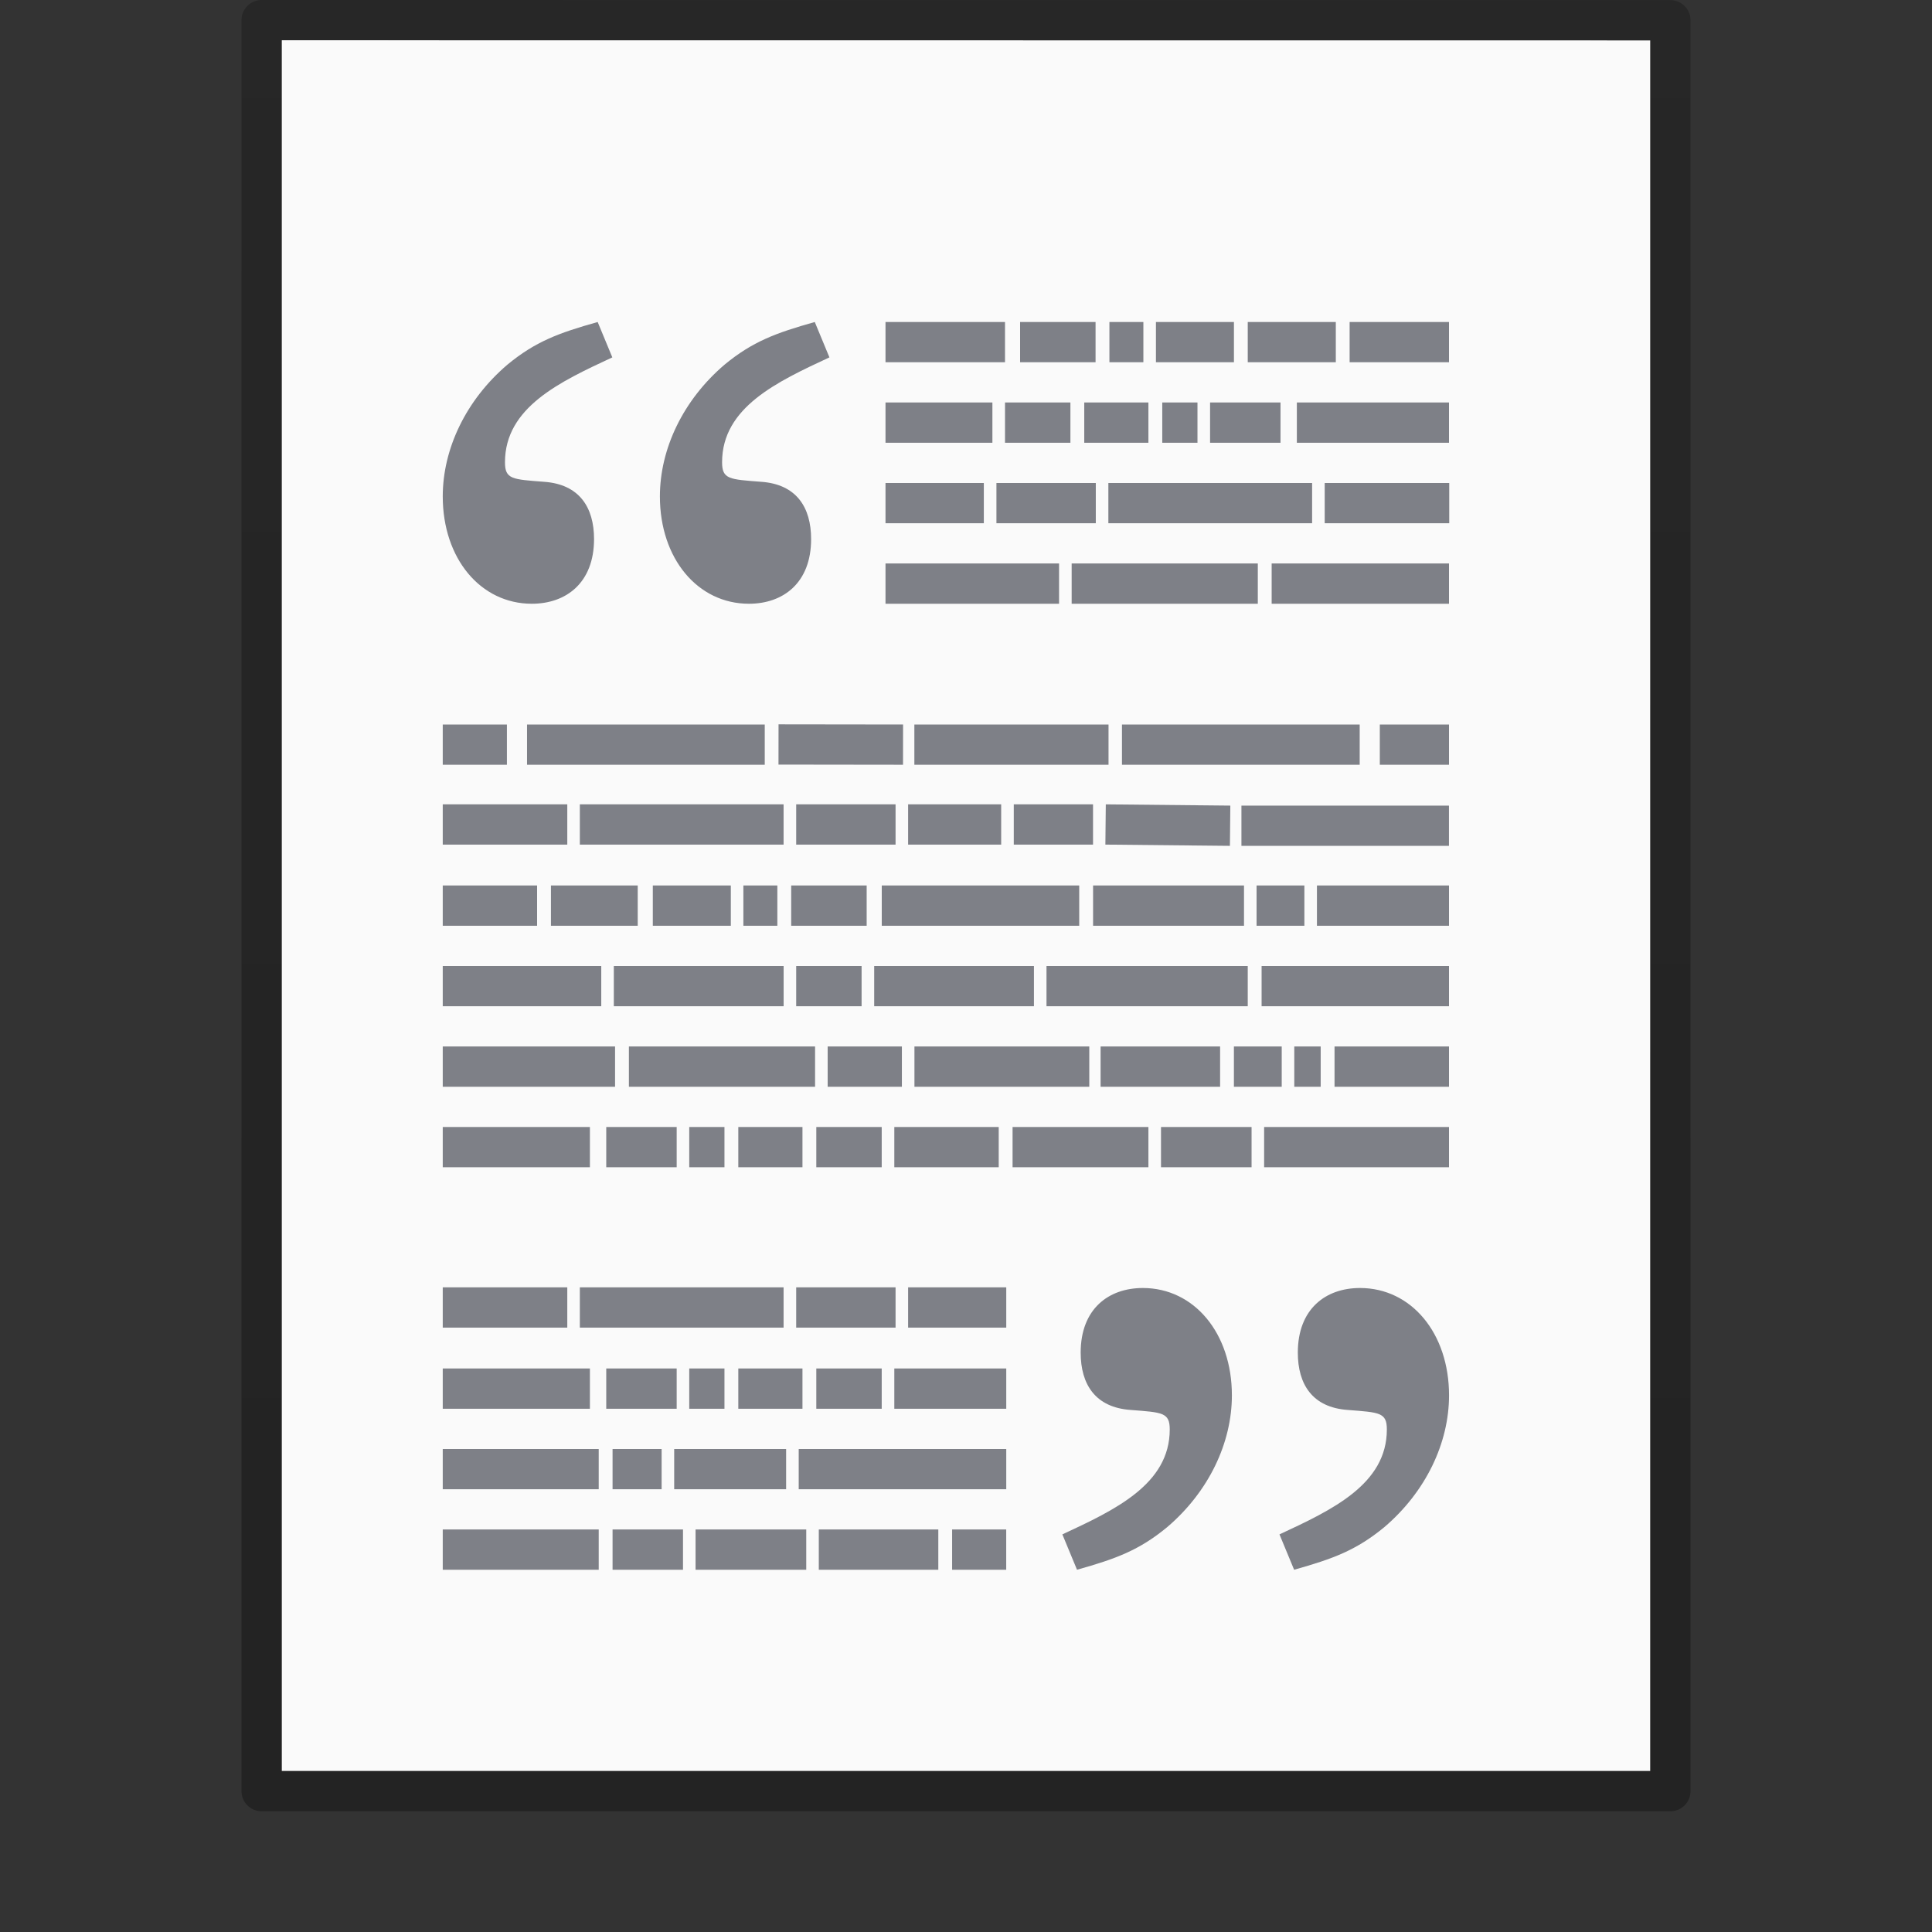 <?xml version="1.0" encoding="UTF-8" standalone="no"?>
<svg
   xmlns:dc="http://purl.org/dc/elements/1.1/"
   xmlns:cc="http://creativecommons.org/ns#"
   xmlns:rdf="http://www.w3.org/1999/02/22-rdf-syntax-ns#"
   xmlns:svg="http://www.w3.org/2000/svg"
   xmlns="http://www.w3.org/2000/svg"
   xmlns:xlink="http://www.w3.org/1999/xlink"
   xmlns:sodipodi="http://sodipodi.sourceforge.net/DTD/sodipodi-0.dtd"
   xmlns:inkscape="http://www.inkscape.org/namespaces/inkscape"
   id="svg3901"
   height="48"
   width="48"
   version="1.1"
   inkscape:version="0.91 r13725"
   sodipodi:docname="text-x-bibtex.svg">
  <rect width="100%" height="100%" fill="#333333" stroke="none"/>
  <sodipodi:namedview
     pagecolor="#ffffff"
     bordercolor="#666666"
     borderopacity="1"
     objecttolerance="10"
     gridtolerance="10"
     guidetolerance="10"
     inkscape:pageopacity="0"
     inkscape:pageshadow="2"
     inkscape:window-width="1920"
     inkscape:window-height="1026"
     id="namedview14"
     showgrid="false"
     inkscape:zoom="4.9166667"
     inkscape:cx="24.40678"
     inkscape:cy="24"
     inkscape:window-x="0"
     inkscape:window-y="0"
     inkscape:window-maximized="1"
     inkscape:current-layer="svg3901" />
  <defs
     id="defs3903">
    <linearGradient
       id="linearGradient3104-6">
      <stop
         id="stop3106-3"
         style="stop-color:#000000;stop-opacity:0.318"
         offset="0" />
      <stop
         id="stop3108-9"
         style="stop-color:#000000;stop-opacity:0.24"
         offset="1" />
    </linearGradient>
    <linearGradient
       y2="2.906"
       x2="-51.786"
       y1="50.786"
       x1="-51.786"
       gradientTransform="matrix(0.807,0,0,0.895,59.41,-2.977)"
       gradientUnits="userSpaceOnUse"
       id="linearGradient3170"
       xlink:href="#linearGradient3104-6" />
  </defs>
  <path
     d="m 7,1 c 7.791,0 34,0.003 34,0.003 L 41,44 C 41,44 18.333,44 7,44 7,29.667 7,15.333 7,1 z"
     id="path4160"
     style="fill:#fafafa;fill-opacity:1;stroke:none;display:inline" />
  <path
     d="m 6.5,0.5 c 8.02,0 35,0.003 35,0.003 l 3.7e-5,43.997 c 0,0 -23.333,0 -35,0 0,-14.667 0,-29.333 0,-44 z"
     id="path4160-6-1"
     style="fill:none;stroke:url(#linearGradient3170);stroke-width:1;stroke-linecap:butt;stroke-linejoin:round;stroke-miterlimit:4;stroke-opacity:1;stroke-dasharray:none;stroke-dashoffset:0;display:inline" />
  <path
     id="path3475"
     d="m 22,8.5 2.969,0 z m 3.344,0 1.875,0 z m 2.219,0 0.844,0 z m 1.156,0 1.938,0 z M 31,8.5 l 2.188,0 z m 2.531,0 L 36,8.5 Z M 22,10.5 l 2.656,0 z m 2.969,0 1.625,0 z m 1.969,0 1.594,0 z m 1.938,0 0.875,0 z m 1.188,0 1.75,0 z m 2.156,0 L 36,10.5 Z M 22,12.5 l 2.443,0 z m 2.756,0 2.469,0 z m 2.781,0 5.062,0 z m 5.375,0 3.094,0 z M 22,14.5 l 4.312,0 z m 4.625,0 4.625,0 z m 4.969,0 4.406,0 z m -12.252,3.996 3.094,0.004 z M 11,18.5 l 1.594,0 z m 2.094,0 5.906,0 z m 9.623,0 4.824,0 z m 5.158,0 5.906,0 z m 6.406,0 1.719,0 z M 11,20.484 l 3.094,0 z m 3.406,0 5.062,0 z m 5.375,0 2.469,0 z m 2.781,0 2.312,0 z m 2.625,0 1.969,0 z m 2.281,0 3.094,0.031 z m 3.375,0.031 5.156,0 z M 11,22.5 l 2.344,0 z m 2.688,0 2.156,0 z m 2.531,0 1.938,0 z m 2.25,0 0.844,0 z m 1.188,0 1.875,0 z m 2.25,0 4.906,0 z m 5.25,0 3.75,0 z m 4.062,0 1.188,0 z m 1.5,0 L 36,22.5 Z M 11,24.5 l 3.938,0 z m 4.25,0 4.219,0 z m 4.531,0 1.625,0 z m 1.938,0 3.969,0 z m 4.281,0 5,0 z m 5.344,0 L 36,24.5 Z M 11,26.5 l 4.281,0 z m 4.625,0 4.625,0 z m 4.938,0 1.844,0 z m 2.156,0 4.344,0 z m 4.625,0 2.969,0 z m 3.312,0 1.188,0 z m 1.5,0 0.656,0 z m 1,0 L 36,26.5 Z M 11,28.5 l 3.656,0 z m 4.062,0 1.75,0 z m 2.062,0 0.875,0 z m 1.219,0 1.594,0 z m 1.938,0 1.625,0 z m 1.938,0 2.594,0 z m 2.938,0 3.375,0 z m 3.688,0 2.25,0 z m 2.562,0 L 36,28.5 Z M 11,32.484 l 3.094,0 z m 3.406,0 5.062,0 z m 5.375,0 2.469,0 z m 2.781,0 2.438,0 z M 11,34.5 l 3.656,0 z m 4.062,0 1.75,0 z m 2.062,0 0.875,0 z m 1.219,0 1.594,0 z m 1.938,0 1.625,0 z m 1.938,0 L 25,34.5 Z M 11,36.5 l 3.875,0 z m 4.219,0 1.219,0 z m 1.531,0 2.781,0 z m 3.094,0 L 25,36.5 Z M 11,38.5 l 3.875,0 z m 4.219,0 1.75,0 z m 2.062,0 2.75,0 z m 3.062,0 2.969,0 z m 3.312,0 1.344,0 z"
     style="fill:none;stroke:#7e8087;stroke-width:1px;stroke-linecap:butt;stroke-linejoin:miter;stroke-opacity:1" />
  <path
     style="fill:#7e8087;fill-opacity:1"
     d="m 26.395,38.121 c 1.303,-0.606 2.667,-1.243 2.667,-2.606 0,-0.424 -0.182,-0.424 -0.97,-0.485 -0.879,-0.061 -1.243,-0.636 -1.243,-1.424 C 26.849,32.515 27.546,32 28.394,32 c 1.273,0 2.212,1.121 2.212,2.667 0,1.182 -0.576,2.394 -1.606,3.273 C 28.304,38.515 27.728,38.727 26.758,39 l -0.364,-0.879 z m 5.394,0 c 1.303,-0.606 2.667,-1.243 2.667,-2.606 0,-0.424 -0.182,-0.424 -0.97,-0.485 -0.879,-0.061 -1.242,-0.636 -1.242,-1.424 0,-1.091 0.697,-1.606 1.545,-1.606 1.273,0 2.212,1.121 2.212,2.667 0,1.182 -0.576,2.394 -1.606,3.273 C 33.698,38.515 33.122,38.727 32.152,39 l -0.364,-0.879 z"
     id="path3253" />
  <path
     style="fill:#7e8087;fill-opacity:1"
     d="m 15.213,8.879 c -1.303,0.606 -2.667,1.242 -2.667,2.606 0,0.424 0.182,0.424 0.97,0.485 0.879,0.061 1.243,0.636 1.243,1.424 C 14.758,14.485 14.061,15 13.213,15 11.94,15 11,13.878 11,12.333 c 0,-1.182 0.576,-2.394 1.606,-3.273 0.697,-0.575 1.273,-0.787 2.243,-1.06 l 0.364,0.879 z m 5.394,0 c -1.303,0.606 -2.667,1.242 -2.667,2.606 0,0.424 0.182,0.424 0.97,0.485 0.879,0.061 1.242,0.636 1.242,1.424 0,1.091 -0.697,1.606 -1.545,1.606 -1.273,0 -2.212,-1.122 -2.212,-2.667 0,-1.182 0.576,-2.394 1.606,-3.273 0.697,-0.575 1.273,-0.787 2.242,-1.06 l 0.364,0.879 z"
     id="path3255" />
</svg>

